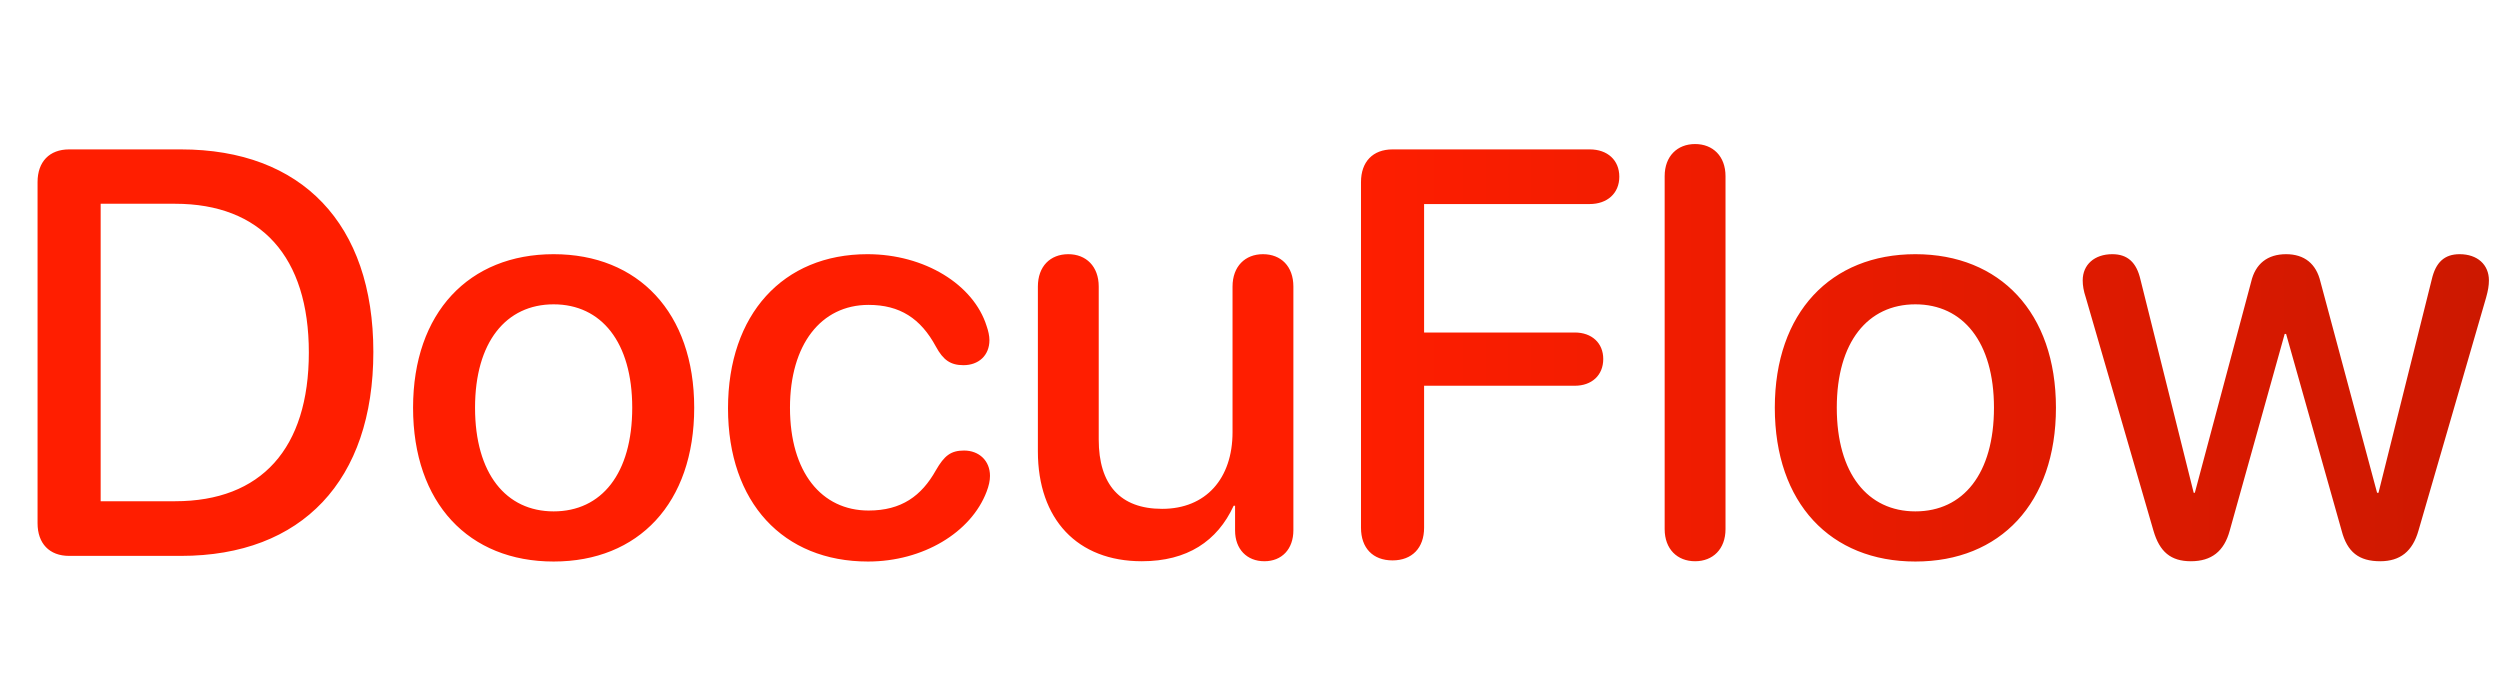 <svg width="416" height="116" viewBox="0 0 416 116" fill="none" xmlns="http://www.w3.org/2000/svg">
<path d="M11.5 92.5C8.219 92.5 6.25 90.438 6.25 87.062V30.297C6.25 26.922 8.219 24.859 11.5 24.859H30.109C50.219 24.859 62.125 37.234 62.125 58.562C62.125 79.938 50.266 92.5 30.109 92.5H11.5ZM16.75 83.406H29.125C43.469 83.406 51.391 74.641 51.391 58.656C51.391 42.719 43.422 33.906 29.125 33.906H16.75V83.406ZM92.125 93.438C78.016 93.438 68.734 83.734 68.734 67.844C68.734 52 78.062 42.297 92.125 42.297C106.188 42.297 115.516 52 115.516 67.844C115.516 83.734 106.234 93.438 92.125 93.438ZM92.125 85.094C100.094 85.094 105.203 78.812 105.203 67.844C105.203 56.922 100.047 50.641 92.125 50.641C84.203 50.641 79.047 56.922 79.047 67.844C79.047 78.812 84.203 85.094 92.125 85.094ZM144.438 93.438C130.328 93.438 121.141 83.641 121.141 67.938C121.141 52.328 130.281 42.297 144.344 42.297C153.859 42.297 162.016 47.359 164.172 54.25C164.453 55.047 164.641 55.891 164.641 56.594C164.641 59.172 162.812 60.766 160.328 60.766C158.172 60.766 156.953 59.922 155.734 57.672C153.203 52.984 149.734 50.734 144.531 50.734C136.609 50.734 131.453 57.344 131.453 67.844C131.453 78.578 136.703 84.953 144.531 84.953C150.016 84.953 153.344 82.516 155.734 78.25C157.141 75.812 158.219 74.969 160.422 74.969C162.906 74.969 164.734 76.656 164.734 79.188C164.734 79.984 164.547 80.828 164.172 81.812C161.594 88.609 153.578 93.438 144.438 93.438ZM190 93.391C179.266 93.391 172.703 86.406 172.703 75.109V47.688C172.703 44.312 174.766 42.297 177.766 42.297C180.719 42.297 182.828 44.312 182.828 47.688V73.141C182.828 80.641 186.391 84.672 193.375 84.672C200.688 84.672 205.094 79.609 205.094 71.922V47.688C205.094 44.312 207.203 42.297 210.156 42.297C213.156 42.297 215.219 44.312 215.219 47.688V88.234C215.219 91.375 213.297 93.391 210.391 93.391C207.484 93.391 205.516 91.375 205.516 88.281V84.156H205.281C202.562 90.062 197.547 93.391 190 93.391ZM231.719 93.25C228.438 93.25 226.469 91.188 226.469 87.812V30.297C226.469 26.922 228.438 24.859 231.719 24.859H264.531C267.484 24.859 269.453 26.641 269.453 29.406C269.453 32.172 267.438 33.953 264.531 33.953H236.969V55.328H262.047C264.859 55.328 266.781 57.062 266.781 59.734C266.781 62.453 264.859 64.188 262.047 64.188H236.969V87.812C236.969 91.188 234.953 93.25 231.719 93.25ZM282.062 93.391C279.109 93.391 277 91.375 277 88.047V29.312C277 25.984 279.109 23.969 282.062 23.969C285.016 23.969 287.125 25.984 287.125 29.312V88.047C287.125 91.375 285.016 93.391 282.062 93.391ZM318.719 93.438C304.609 93.438 295.328 83.734 295.328 67.844C295.328 52 304.656 42.297 318.719 42.297C332.781 42.297 342.109 52 342.109 67.844C342.109 83.734 332.828 93.438 318.719 93.438ZM318.719 85.094C326.688 85.094 331.797 78.812 331.797 67.844C331.797 56.922 326.641 50.641 318.719 50.641C310.797 50.641 305.641 56.922 305.641 67.844C305.641 78.812 310.797 85.094 318.719 85.094ZM364.562 93.391C361.234 93.391 359.359 91.844 358.328 88.281L347.078 49.516C346.703 48.391 346.562 47.5 346.562 46.656C346.562 44.031 348.531 42.297 351.484 42.297C354.016 42.297 355.516 43.656 356.172 46.516L365.031 82H365.219L374.594 46.891C375.297 43.891 377.312 42.297 380.406 42.297C383.453 42.297 385.422 43.891 386.125 46.891L395.547 82H395.781L404.641 46.516C405.297 43.656 406.75 42.297 409.281 42.297C412.234 42.297 414.156 44.031 414.156 46.656C414.156 47.5 414.016 48.344 413.688 49.516L402.438 88.281C401.453 91.75 399.391 93.391 396.062 93.391C392.547 93.391 390.578 91.891 389.641 88.281L380.406 55.562H380.172L371.031 88.281C370.094 91.75 367.984 93.391 364.562 93.391Z" fill="url(#paint0_linear_1_36)"/>
<defs>
<linearGradient id="paint0_linear_1_36" x1="0" y1="58" x2="416" y2="58" gradientUnits="userSpaceOnUse">
<stop offset="0.535" stop-color="#FF1E00"/>
<stop offset="1" stop-color="#CC1800"/>
</linearGradient>
</defs>
</svg>
